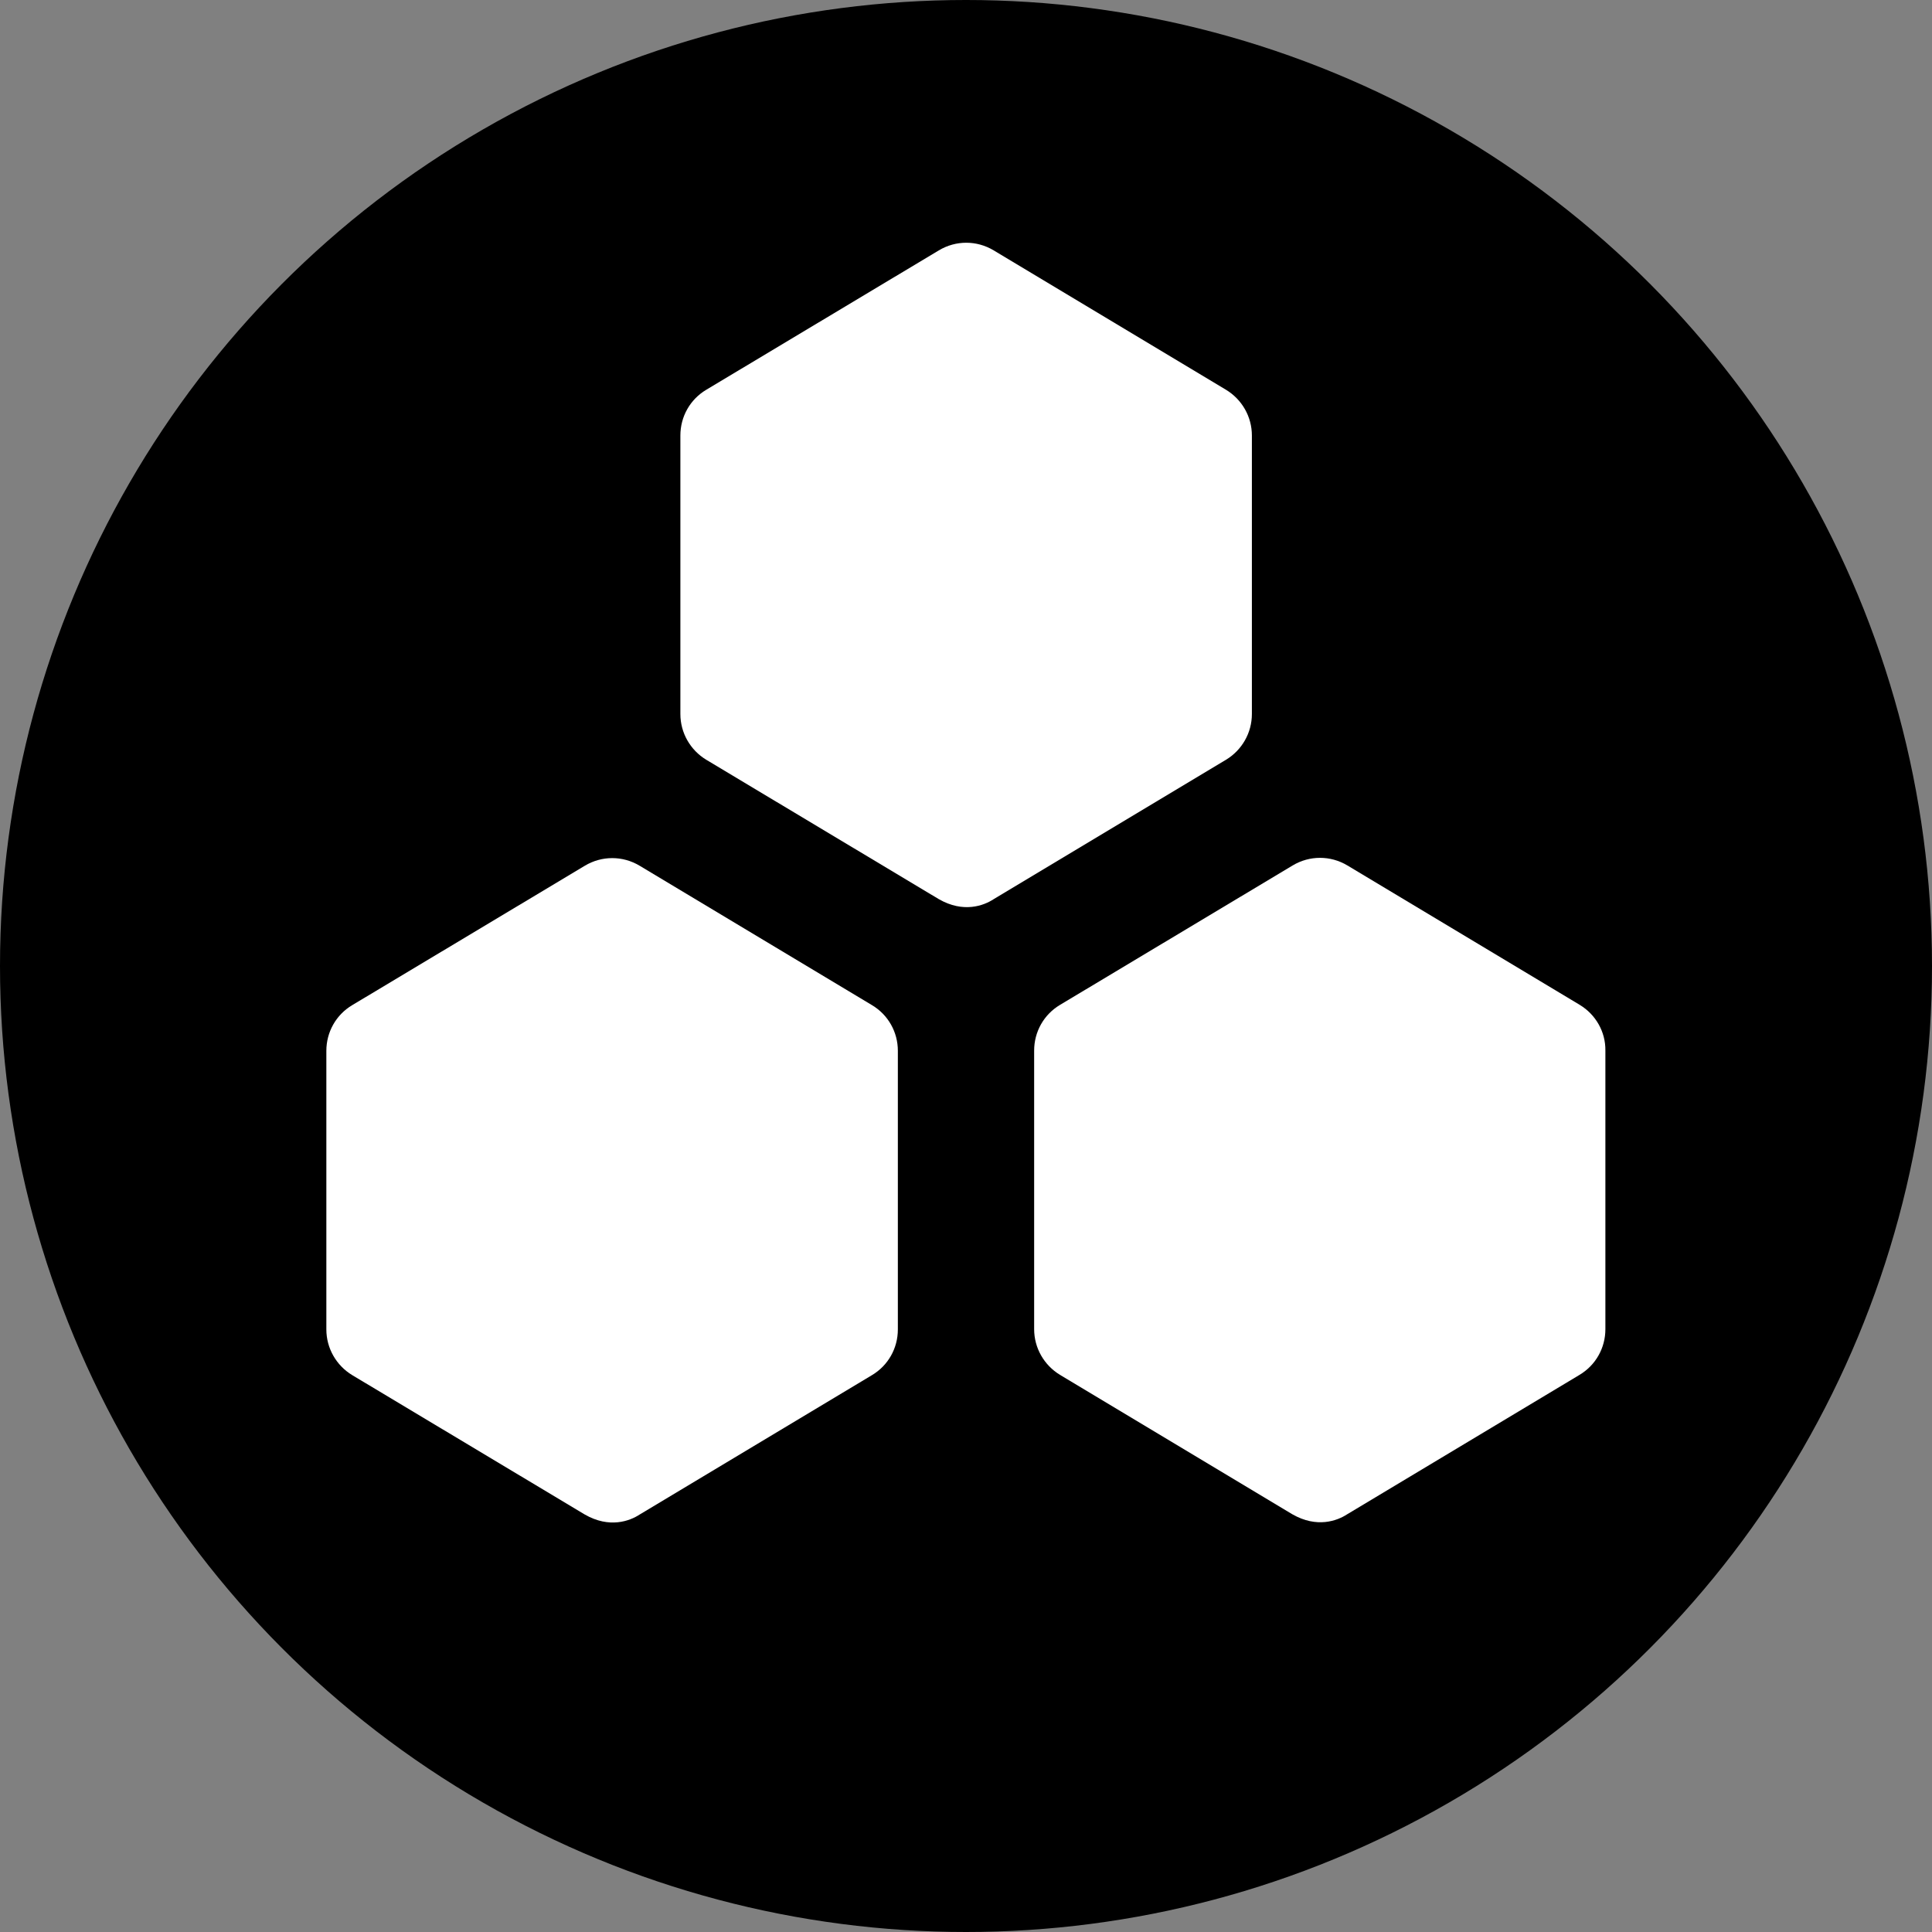 <svg xmlns="http://www.w3.org/2000/svg" viewBox="-40 -40 592 592">
  <rect x="-40" y="-40" width="592" height="592" fill="#808080" stroke="none"/>
  <circle cx="256" cy="256" r="296" fill="oklch(40% .2 325)" />
  <path fill="#fff"
    d="M343.6 178.8V93.44c0-5.76-3.04-11.04-7.92-14l-71.2-42.72c-5.2-3.12-11.6-3.12-16.8 0L176.4 79.44c-4.96 2.96-7.92 8.24-7.92 14v85.36c0 5.76 3.04 11.04 7.92 14l71.28 42.72c7.52 4.32 13.76 2 16.8 0l71.2-42.72c4.88-2.96 7.92-8.24 7.92-14z" />
  <path fill="#fff"
    d="M227.2 268L156 225.28c-5.2-3.12-11.6-3.12-16.8 0L67.92 268c-4.96 2.96-7.92 8.24-7.92 14v85.36c0 5.76 3.04 11.04 7.92 14l71.28 42.72c7.52 4.32 13.76 2 16.8 0l71.2-42.72c4.96-2.96 7.92-8.24 7.92-14V282c0-5.76-2.96-11.04-7.92-14z" />
  <path fill="#fff"
    d="M444.08 267.92l-71.2-42.72c-5.2-3.12-11.6-3.12-16.8 0l-71.28 42.72c-4.96 2.96-7.92 8.24-7.92 14v85.36c0 5.76 3.04 11.04 7.92 14L356 424c7.52 4.32 13.76 2 16.8 0l71.2-42.72c4.96-2.96 7.92-8.24 7.92-14v-85.36c.08-5.76-2.96-11.04-7.84-14z" />
</svg>